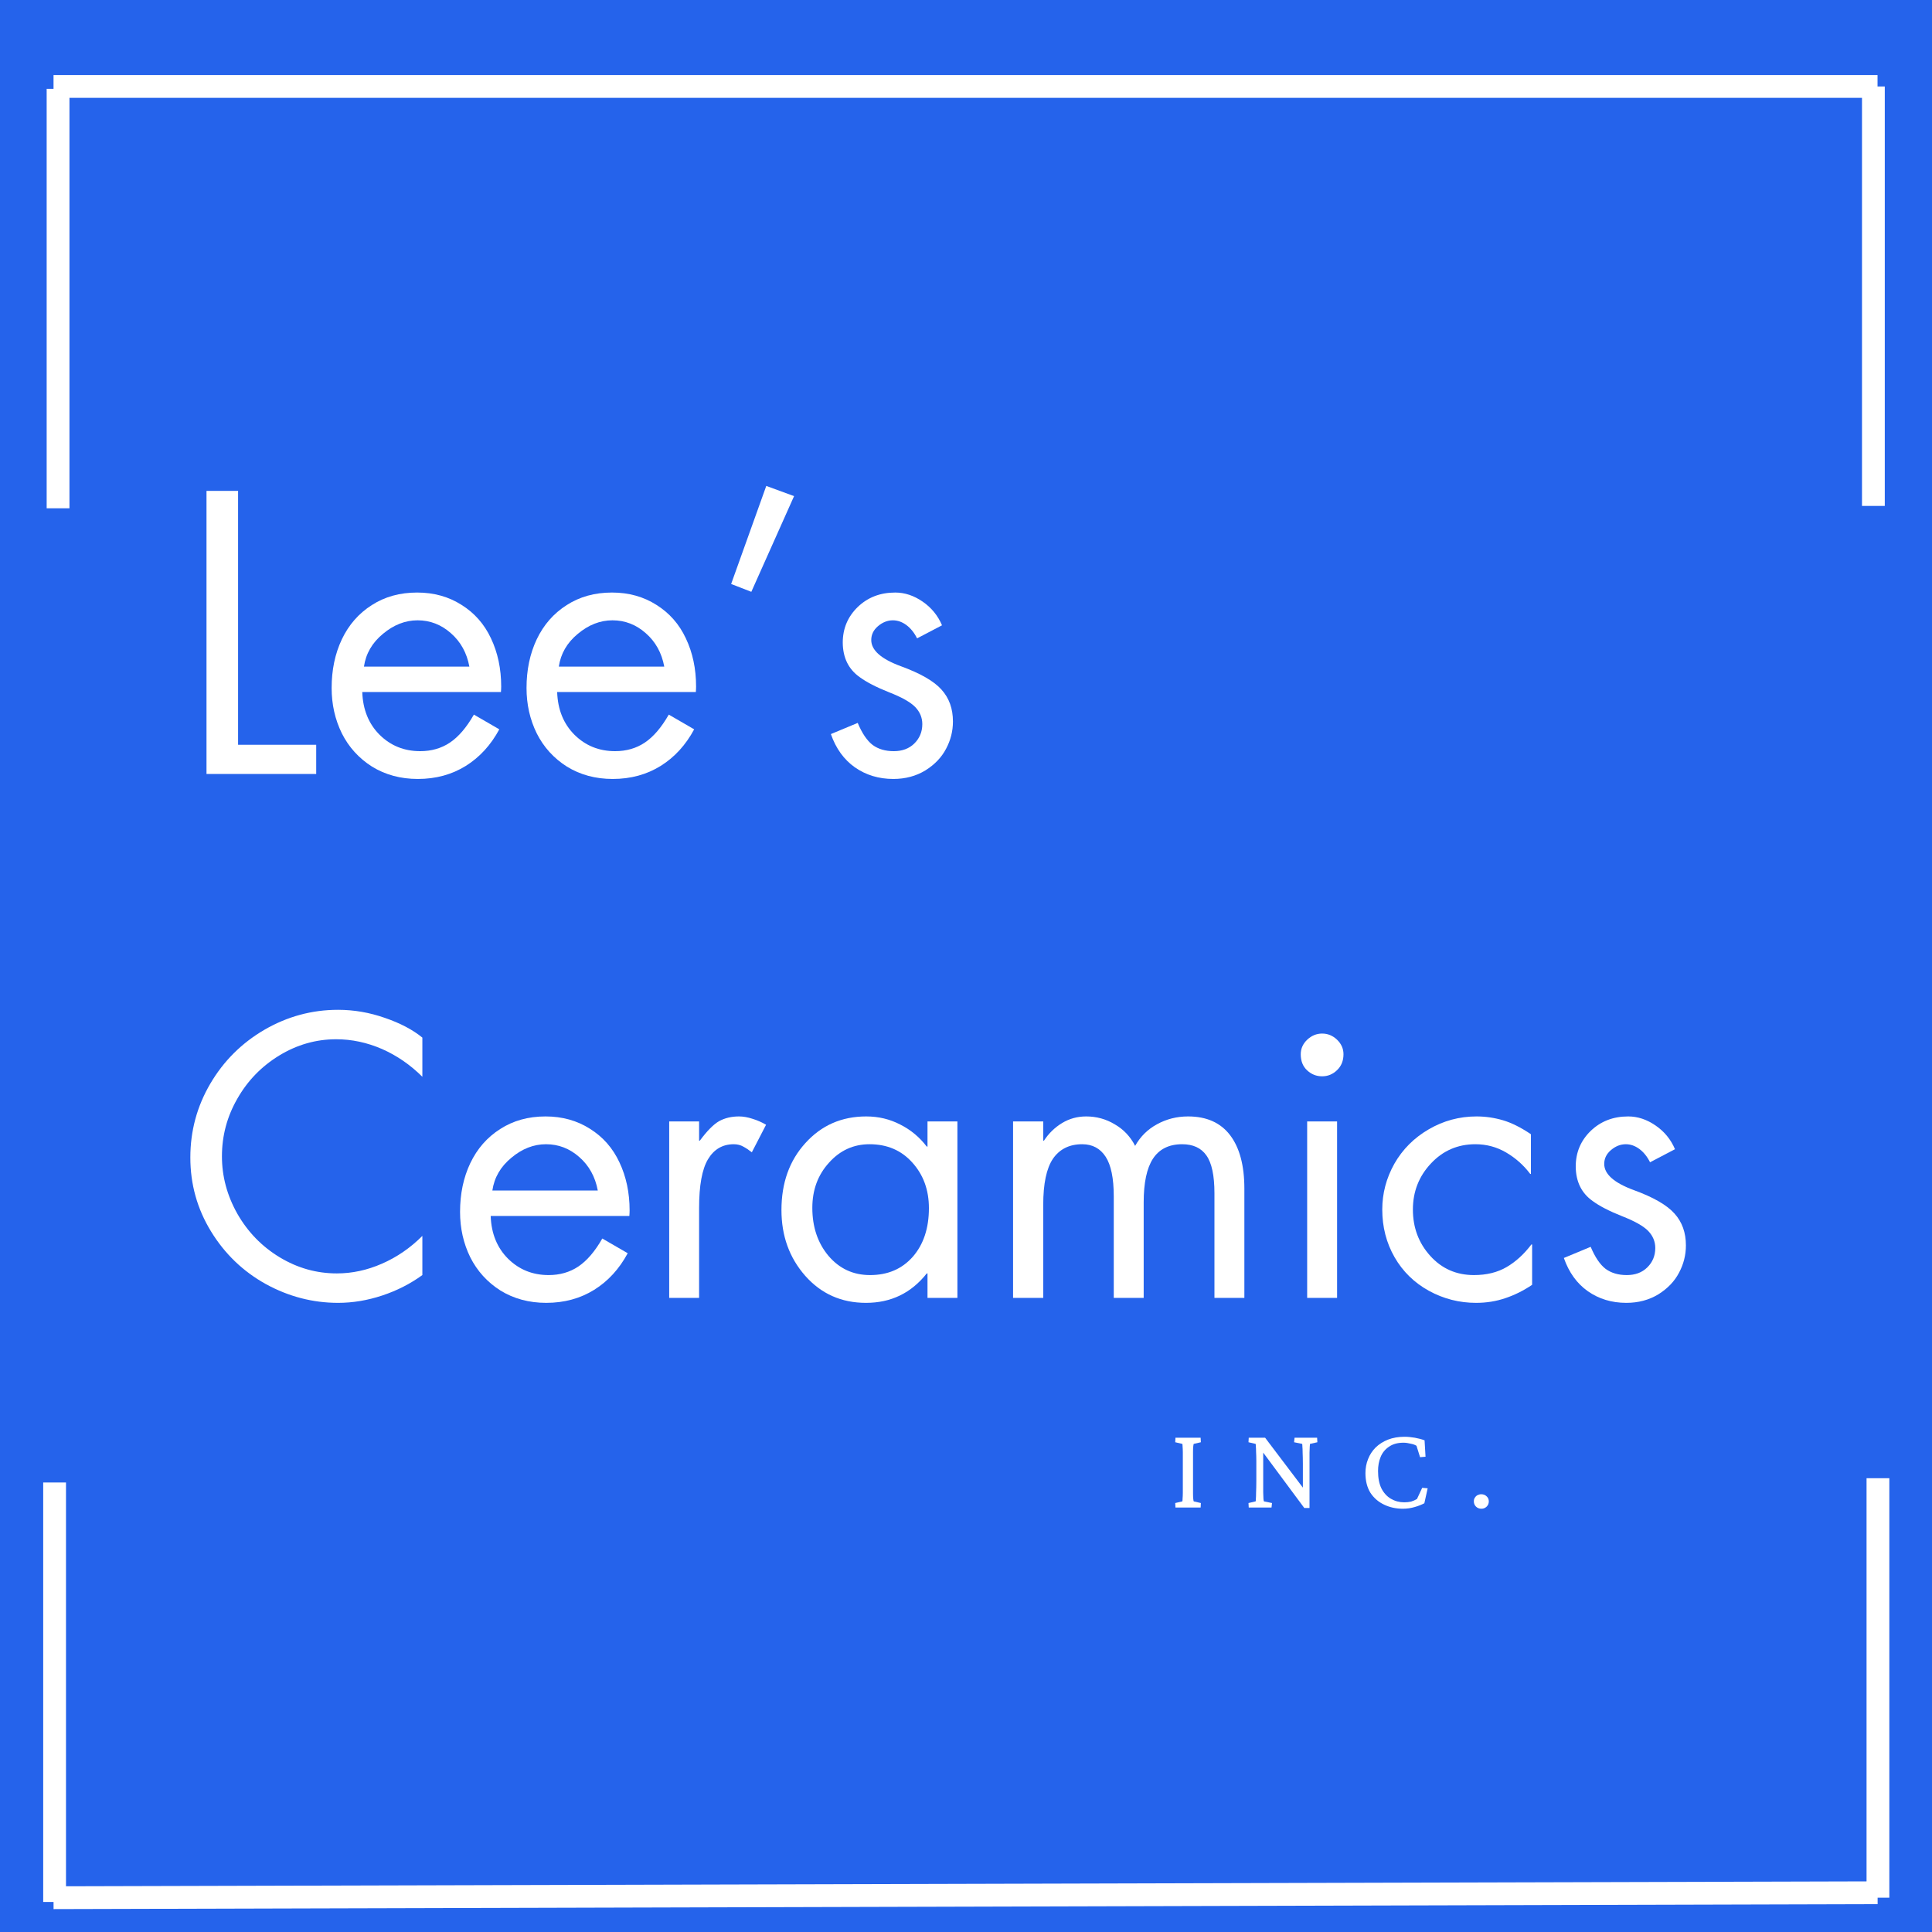 <svg xmlns="http://www.w3.org/2000/svg" xmlns:xlink="http://www.w3.org/1999/xlink" width="500" zoomAndPan="magnify" viewBox="0 0 375 375" height="500" preserveAspectRatio="xMidYMid meet" version="1.0"><rect x="-37.5" width="450" fill="#ffffff" y="-37.5" height="450" fill-opacity="1"/><rect x="-37.5" width="450" fill="#ffffff" y="-37.5" height="450" fill-opacity="1"/><rect x="-37.5" width="450" fill="#ffffff" y="-37.5" height="450" fill-opacity="1"/><rect x="-37.5" width="450" fill="#2563eb" y="-37.5" height="450" fill-opacity="1"/><path fill="#ffffff" d="M 46.211 95.281 L 46.211 144.559 L 61.375 144.559 L 61.375 150.227 L 40.082 150.227 L 40.082 95.281 Z M 46.211 95.281 " fill-opacity="1" fill-rule="nonzero"/><path fill="#ffffff" d="M 97.234 134.324 L 70.316 134.324 C 70.434 137.734 71.562 140.5 73.68 142.621 C 75.824 144.742 78.453 145.801 81.562 145.801 C 83.742 145.801 85.664 145.25 87.324 144.141 C 89.008 143.012 90.562 141.191 91.98 138.703 L 96.914 141.562 C 95.277 144.602 93.109 146.977 90.414 148.66 C 87.707 150.344 84.605 151.195 81.102 151.195 C 77.75 151.195 74.789 150.387 72.207 148.797 C 69.648 147.172 67.699 145.02 66.352 142.344 C 65.027 139.648 64.371 136.711 64.371 133.539 C 64.371 130.039 65.027 126.891 66.352 124.09 C 67.699 121.27 69.637 119.055 72.16 117.453 C 74.672 115.828 77.609 115.012 80.965 115.012 C 84.215 115.012 87.094 115.816 89.582 117.406 C 92.098 118.977 94.008 121.141 95.301 123.906 C 96.613 126.672 97.281 129.797 97.281 133.266 C 97.281 133.609 97.258 133.957 97.234 134.324 Z M 91.105 129.391 C 90.609 126.719 89.41 124.551 87.508 122.895 C 85.633 121.234 83.477 120.402 81.055 120.402 C 78.66 120.402 76.414 121.281 74.328 123.031 C 72.23 124.762 71.008 126.879 70.641 129.391 Z M 91.105 129.391 " fill-opacity="1" fill-rule="nonzero"/><path fill="#ffffff" d="M 135.062 134.324 L 108.145 134.324 C 108.258 137.734 109.387 140.5 111.508 142.621 C 113.652 144.742 116.277 145.801 119.391 145.801 C 121.566 145.801 123.492 145.25 125.152 144.141 C 126.836 143.012 128.391 141.191 129.809 138.703 L 134.738 141.562 C 133.102 144.602 130.938 146.977 128.242 148.66 C 125.531 150.344 122.434 151.195 118.93 151.195 C 115.574 151.195 112.613 150.387 110.035 148.797 C 107.477 147.172 105.527 145.02 104.18 142.344 C 102.855 139.648 102.199 136.711 102.199 133.539 C 102.199 130.039 102.855 126.891 104.18 124.09 C 105.527 121.27 107.465 119.055 109.988 117.453 C 112.5 115.828 115.438 115.012 118.793 115.012 C 122.039 115.012 124.922 115.816 127.41 117.406 C 129.922 118.977 131.836 121.141 133.125 123.906 C 134.441 126.672 135.109 129.797 135.109 133.266 C 135.109 133.609 135.086 133.957 135.062 134.324 Z M 128.934 129.391 C 128.438 126.719 127.238 124.551 125.336 122.895 C 123.457 121.234 121.305 120.402 118.883 120.402 C 116.488 120.402 114.238 121.281 112.152 123.031 C 110.055 124.762 108.836 126.879 108.465 129.391 Z M 128.934 129.391 " fill-opacity="1" fill-rule="nonzero"/><path fill="#ffffff" d="M 148.734 94.316 L 154.129 96.297 L 145.832 114.871 L 141.914 113.352 Z M 148.734 94.316 " fill-opacity="1" fill-rule="nonzero"/><path fill="#ffffff" d="M 178.004 123.906 C 177.453 122.801 176.762 121.949 175.93 121.324 C 175.102 120.715 174.227 120.402 173.305 120.402 C 172.254 120.402 171.285 120.797 170.398 121.555 C 169.535 122.293 169.109 123.191 169.109 124.23 C 169.109 126.199 171.008 127.895 174.824 129.301 C 178.625 130.684 181.277 132.203 182.754 133.863 C 184.227 135.5 184.965 137.551 184.965 140.039 C 184.965 141.918 184.516 143.68 183.629 145.34 C 182.762 147 181.426 148.406 179.617 149.535 C 177.797 150.641 175.723 151.195 173.395 151.195 C 170.559 151.195 168.07 150.434 165.93 148.938 C 163.809 147.438 162.25 145.285 161.273 142.484 L 166.48 140.316 C 167.332 142.344 168.301 143.773 169.387 144.602 C 170.492 145.41 171.852 145.801 173.488 145.801 C 175.113 145.801 176.438 145.316 177.453 144.328 C 178.488 143.312 179.02 142.059 179.02 140.547 C 179.02 139.293 178.559 138.184 177.637 137.227 C 176.715 136.285 175.02 135.328 172.566 134.371 C 170.098 133.391 168.199 132.41 166.852 131.422 C 164.695 129.887 163.602 127.664 163.578 124.738 C 163.578 122.008 164.547 119.703 166.48 117.824 C 168.418 115.957 170.836 115.012 173.766 115.012 C 175.609 115.012 177.371 115.598 179.066 116.762 C 180.781 117.938 182.039 119.473 182.844 121.371 Z M 178.004 123.906 " fill-opacity="1" fill-rule="nonzero"/><path fill="#ffffff" d="M 81.98 209.004 C 79.641 206.676 77.023 204.879 74.145 203.609 C 71.25 202.355 68.289 201.719 65.25 201.719 C 61.34 201.719 57.664 202.77 54.23 204.855 C 50.785 206.953 48.066 209.742 46.074 213.242 C 44.066 216.723 43.078 220.457 43.078 224.445 C 43.078 228.316 44.066 232.039 46.074 235.598 C 48.102 239.137 50.832 241.949 54.277 244.035 C 57.746 246.133 61.445 247.168 65.387 247.168 C 68.336 247.168 71.25 246.547 74.145 245.277 C 77.023 244.023 79.641 242.227 81.98 239.887 L 81.98 247.492 C 79.641 249.184 77.047 250.512 74.191 251.457 C 71.355 252.398 68.496 252.883 65.617 252.883 C 60.73 252.883 56.051 251.676 51.605 249.242 C 47.18 246.789 43.629 243.379 40.957 239.012 C 38.285 234.652 36.945 229.871 36.945 224.676 C 36.945 219.512 38.238 214.742 40.82 210.34 C 43.398 205.949 46.902 202.457 51.328 199.875 C 55.777 197.297 60.547 196.004 65.617 196.004 C 68.715 196.004 71.746 196.535 74.699 197.57 C 77.672 198.586 80.102 199.863 81.98 201.398 Z M 81.98 209.004 " fill-opacity="1" fill-rule="nonzero"/><path fill="#ffffff" d="M 122.16 236.016 L 95.242 236.016 C 95.359 239.426 96.488 242.191 98.609 244.312 C 100.75 246.43 103.379 247.492 106.488 247.492 C 108.668 247.492 110.594 246.938 112.25 245.832 C 113.934 244.703 115.488 242.883 116.906 240.395 L 121.84 243.25 C 120.203 246.293 118.035 248.668 115.34 250.348 C 112.633 252.031 109.531 252.883 106.027 252.883 C 102.676 252.883 99.715 252.078 97.133 250.488 C 94.574 248.863 92.629 246.707 91.277 244.035 C 89.953 241.336 89.297 238.398 89.297 235.23 C 89.297 231.727 89.953 228.582 91.277 225.781 C 92.629 222.957 94.562 220.746 97.086 219.145 C 99.598 217.52 102.539 216.699 105.891 216.699 C 109.141 216.699 112.02 217.508 114.512 219.098 C 117.023 220.664 118.934 222.832 120.227 225.598 C 121.539 228.363 122.207 231.484 122.207 234.953 C 122.207 235.301 122.184 235.645 122.16 236.016 Z M 116.031 231.082 C 115.535 228.41 114.336 226.242 112.438 224.582 C 110.559 222.922 108.402 222.094 105.984 222.094 C 103.586 222.094 101.34 222.969 99.254 224.723 C 97.156 226.449 95.934 228.57 95.566 231.082 Z M 116.031 231.082 " fill-opacity="1" fill-rule="nonzero"/><path fill="#ffffff" d="M 145.93 223.66 C 145.344 223.199 144.789 222.832 144.27 222.555 C 143.742 222.254 143.129 222.094 142.426 222.094 C 140.238 222.094 138.566 223.086 137.402 225.043 C 136.262 226.98 135.695 230.113 135.695 234.445 L 135.695 251.918 L 129.891 251.918 L 129.891 217.668 L 135.695 217.668 L 135.695 221.402 L 135.836 221.402 C 137.242 219.5 138.484 218.246 139.57 217.621 C 140.676 217.012 141.965 216.699 143.441 216.699 C 144.293 216.699 145.168 216.863 146.066 217.16 C 146.988 217.438 147.867 217.828 148.695 218.312 Z M 145.93 223.66 " fill-opacity="1" fill-rule="nonzero"/><path fill="#ffffff" d="M 180.027 222.555 L 180.027 217.668 L 185.832 217.668 L 185.832 251.918 L 180.027 251.918 L 180.027 247.168 L 179.887 247.168 C 176.867 250.984 172.938 252.883 168.086 252.883 C 163.316 252.883 159.387 251.133 156.289 247.629 C 153.211 244.125 151.68 239.875 151.68 234.863 C 151.68 229.605 153.223 225.273 156.332 221.863 C 159.434 218.43 163.363 216.699 168.133 216.699 C 170.531 216.699 172.719 217.23 174.727 218.27 C 176.754 219.281 178.469 220.711 179.887 222.555 Z M 168.777 222.094 C 165.668 222.094 163.039 223.293 160.898 225.688 C 158.742 228.062 157.672 230.977 157.672 234.445 C 157.672 238.133 158.707 241.246 160.805 243.758 C 162.926 246.246 165.609 247.492 168.871 247.492 C 172.305 247.492 175.07 246.316 177.168 243.941 C 179.254 241.547 180.301 238.398 180.301 234.492 C 180.301 230.965 179.219 228.016 177.074 225.645 C 174.957 223.281 172.191 222.094 168.777 222.094 Z M 168.777 222.094 " fill-opacity="1" fill-rule="nonzero"/><path fill="#ffffff" d="M 220.328 222.418 C 221.344 220.605 222.75 219.211 224.57 218.223 C 226.414 217.207 228.418 216.699 230.609 216.699 C 234.203 216.699 236.922 217.922 238.766 220.344 C 240.609 222.773 241.531 226.23 241.531 230.715 L 241.531 251.918 L 235.723 251.918 L 235.723 231.59 C 235.723 228.156 235.195 225.711 234.156 224.262 C 233.145 222.82 231.574 222.094 229.457 222.094 C 226.898 222.094 225.008 223.039 223.785 224.906 C 222.586 226.75 221.988 229.582 221.988 233.387 L 221.988 251.918 L 216.18 251.918 L 216.18 232.188 C 216.18 228.684 215.648 226.137 214.613 224.535 C 213.562 222.91 212.043 222.094 210.051 222.094 C 207.562 222.094 205.672 223.039 204.379 224.906 C 203.113 226.785 202.492 229.77 202.492 233.848 L 202.492 251.918 L 196.637 251.918 L 196.637 217.668 L 202.492 217.668 L 202.492 221.402 L 202.629 221.402 C 203.551 219.996 204.715 218.855 206.133 217.992 C 207.539 217.137 209.105 216.699 210.832 216.699 C 212.828 216.699 214.672 217.207 216.363 218.223 C 218.082 219.211 219.406 220.605 220.328 222.418 Z M 220.328 222.418 " fill-opacity="1" fill-rule="nonzero"/><path fill="#ffffff" d="M 259.527 217.668 L 259.527 251.918 L 253.719 251.918 L 253.719 217.668 Z M 252.473 204.625 C 252.473 203.551 252.887 202.617 253.719 201.812 C 254.57 201.016 255.539 200.613 256.621 200.613 C 257.727 200.613 258.695 201.016 259.527 201.812 C 260.355 202.617 260.77 203.551 260.77 204.625 C 260.77 205.891 260.355 206.918 259.527 207.711 C 258.695 208.52 257.727 208.91 256.621 208.91 C 255.516 208.91 254.547 208.531 253.719 207.758 C 252.887 206.996 252.473 205.949 252.473 204.625 Z M 252.473 204.625 " fill-opacity="1" fill-rule="nonzero"/><path fill="#ffffff" d="M 297.152 227.855 L 297.012 227.855 C 295.746 226.172 294.199 224.789 292.355 223.707 C 290.535 222.637 288.543 222.094 286.363 222.094 C 282.953 222.094 280.074 223.34 277.746 225.828 C 275.406 228.316 274.242 231.301 274.242 234.77 C 274.242 238.273 275.359 241.27 277.605 243.758 C 279.844 246.246 282.676 247.492 286.09 247.492 C 288.543 247.492 290.664 246.973 292.449 245.926 C 294.223 244.887 295.824 243.422 297.242 241.547 L 297.383 241.547 L 297.383 249.383 C 295.746 250.488 294.027 251.352 292.219 251.961 C 290.434 252.574 288.531 252.883 286.504 252.883 C 283.242 252.883 280.188 252.102 277.332 250.535 C 274.496 248.965 272.285 246.801 270.691 244.035 C 269.09 241.246 268.297 238.156 268.297 234.77 C 268.297 231.637 269.078 228.672 270.648 225.875 C 272.238 223.086 274.473 220.848 277.332 219.191 C 280.188 217.531 283.277 216.699 286.594 216.699 C 288.348 216.699 290.051 216.953 291.711 217.438 C 293.395 217.934 295.215 218.844 297.152 220.156 Z M 297.152 227.855 " fill-opacity="1" fill-rule="nonzero"/><path fill="#ffffff" d="M 320.273 225.598 C 319.723 224.492 319.031 223.637 318.199 223.016 C 317.371 222.406 316.496 222.094 315.574 222.094 C 314.523 222.094 313.555 222.484 312.668 223.246 C 311.805 223.984 311.379 224.883 311.379 225.918 C 311.379 227.891 313.281 229.582 317.094 230.988 C 320.898 232.371 323.547 233.895 325.023 235.555 C 326.496 237.188 327.234 239.242 327.234 241.73 C 327.234 243.609 326.785 245.371 325.898 247.031 C 325.035 248.691 323.695 250.094 321.887 251.227 C 320.066 252.332 317.992 252.883 315.664 252.883 C 312.832 252.883 310.34 252.125 308.199 250.625 C 306.078 249.129 304.523 246.973 303.543 244.172 L 308.75 242.008 C 309.605 244.035 310.57 245.465 311.656 246.293 C 312.762 247.098 314.121 247.492 315.758 247.492 C 317.383 247.492 318.707 247.008 319.723 246.016 C 320.758 245.004 321.289 243.746 321.289 242.238 C 321.289 240.98 320.828 239.875 319.906 238.918 C 318.984 237.973 317.289 237.016 314.836 236.059 C 312.371 235.082 310.469 234.102 309.121 233.109 C 306.965 231.578 305.871 229.352 305.848 226.426 C 305.848 223.695 306.816 221.391 308.75 219.512 C 310.688 217.645 313.105 216.699 316.035 216.699 C 317.879 216.699 319.641 217.289 321.336 218.453 C 323.051 219.629 324.309 221.16 325.113 223.062 Z M 320.273 225.598 " fill-opacity="1" fill-rule="nonzero"/><path fill="#ffffff" d="M 228.156 292.613 L 228.109 291.738 L 229.492 291.414 C 229.516 291.32 229.539 291.137 229.539 290.859 C 229.562 290.586 229.586 290.215 229.586 289.754 C 229.586 289.27 229.586 288.684 229.586 288.004 L 229.586 283.672 C 229.586 283 229.586 282.414 229.586 281.918 C 229.586 281.434 229.562 281.043 229.539 280.766 C 229.539 280.488 229.516 280.328 229.492 280.258 L 228.109 279.938 L 228.156 279.062 L 233.043 279.062 L 233.086 279.938 L 231.703 280.258 C 231.672 280.328 231.637 280.477 231.613 280.719 C 231.578 280.973 231.566 281.344 231.566 281.828 C 231.566 282.289 231.566 282.91 231.566 283.672 L 231.566 288.004 C 231.566 288.742 231.566 289.363 231.566 289.848 C 231.566 290.309 231.578 290.676 231.613 290.953 C 231.637 291.207 231.672 291.355 231.703 291.414 L 233.086 291.738 L 233.043 292.613 Z M 228.156 292.613 " fill-opacity="1" fill-rule="nonzero"/><path fill="#ffffff" d="M 252.887 289.293 L 252.887 284.133 C 252.887 283.242 252.863 282.52 252.84 281.965 C 252.84 281.41 252.816 281.02 252.793 280.766 C 252.793 280.488 252.773 280.328 252.75 280.258 L 251.18 279.938 L 251.273 279.062 L 255.652 279.062 L 255.699 279.938 L 254.27 280.258 C 254.27 280.328 254.246 280.488 254.223 280.766 C 254.223 281.02 254.199 281.41 254.176 281.965 C 254.176 282.52 254.176 283.242 254.176 284.133 L 254.176 289.617 C 254.176 290.113 254.176 290.617 254.176 291.137 C 254.176 291.633 254.176 292.152 254.176 292.703 L 253.164 292.703 L 244.684 281.273 L 245.188 281.273 L 245.188 287.449 C 245.188 288.371 245.188 289.109 245.188 289.664 C 245.211 290.215 245.234 290.629 245.234 290.906 C 245.258 291.184 245.293 291.355 245.328 291.414 L 246.895 291.738 L 246.801 292.613 L 242.379 292.613 L 242.332 291.738 L 243.715 291.414 C 243.738 291.355 243.762 291.207 243.762 290.953 C 243.785 290.676 243.805 290.262 243.805 289.707 C 243.828 289.133 243.852 288.371 243.852 287.449 L 243.852 283.531 C 243.852 282.828 243.828 282.266 243.805 281.828 C 243.805 281.367 243.785 281.02 243.762 280.766 C 243.762 280.523 243.738 280.352 243.715 280.258 L 242.332 279.938 L 242.379 279.062 L 245.559 279.062 L 253.301 289.293 Z M 252.887 289.293 " fill-opacity="1" fill-rule="nonzero"/><path fill="#ffffff" d="M 272.316 292.844 C 270.988 292.844 269.781 292.59 268.672 292.059 C 267.566 291.539 266.668 290.77 266 289.754 C 265.355 288.719 265.031 287.438 265.031 285.93 C 265.031 284.984 265.191 284.074 265.539 283.211 C 265.871 282.355 266.367 281.598 267.016 280.949 C 267.684 280.305 268.488 279.797 269.41 279.43 C 270.355 279.062 271.438 278.875 272.637 278.875 C 273.246 278.875 273.906 278.945 274.621 279.062 C 275.32 279.188 275.957 279.359 276.508 279.566 L 276.695 282.75 L 275.633 282.84 L 274.941 280.629 C 274.664 280.445 274.273 280.305 273.789 280.215 C 273.328 280.098 272.867 280.027 272.406 280.027 C 271.266 280.027 270.332 280.293 269.594 280.812 C 268.859 281.309 268.316 281.965 267.98 282.793 C 267.637 283.625 267.477 284.535 267.477 285.516 C 267.477 286.84 267.684 287.957 268.121 288.879 C 268.582 289.777 269.191 290.445 269.965 290.906 C 270.758 291.367 271.625 291.598 272.547 291.598 C 273.027 291.598 273.477 291.551 273.883 291.461 C 274.273 291.344 274.664 291.172 275.035 290.953 L 276.047 288.785 L 277.109 288.879 L 276.465 291.781 C 275.934 292.059 275.312 292.312 274.574 292.52 C 273.859 292.727 273.109 292.844 272.316 292.844 Z M 272.316 292.844 " fill-opacity="1" fill-rule="nonzero"/><path fill="#ffffff" d="M 287.547 292.844 C 287.109 292.844 286.766 292.703 286.488 292.43 C 286.211 292.152 286.074 291.816 286.074 291.414 C 286.074 291.137 286.129 290.906 286.258 290.723 C 286.371 290.516 286.547 290.344 286.766 290.215 C 287.008 290.102 287.25 290.031 287.504 290.031 C 287.93 290.031 288.285 290.168 288.562 290.445 C 288.84 290.699 288.977 291.023 288.977 291.414 C 288.977 291.816 288.84 292.152 288.562 292.43 C 288.285 292.703 287.941 292.844 287.547 292.844 Z M 287.547 292.844 " fill-opacity="1" fill-rule="nonzero"/><path stroke-linecap="butt" transform="matrix(2.212, 0, 0, 2.212, 10.388, 14.57)" fill="none" stroke-linejoin="miter" d="M 0.001 0.998 L 160.054 0.998 " stroke="#ffffff" stroke-width="2" stroke-opacity="1" stroke-miterlimit="4"/><path stroke-linecap="butt" transform="matrix(2.212, -0.006, 0.006, 2.212, 10.385, 366.134)" fill="none" stroke-linejoin="miter" d="M 0 0.999 L 160.059 0.998 " stroke="#ffffff" stroke-width="2" stroke-opacity="1" stroke-miterlimit="4"/><path stroke-linecap="butt" transform="matrix(0, 2.212, -2.212, 0, 13.477, 17.236)" fill="none" stroke-linejoin="miter" d="M 0.001 0.998 L 36.809 0.998 " stroke="#ffffff" stroke-width="2" stroke-opacity="1" stroke-miterlimit="4"/><path stroke-linecap="butt" transform="matrix(0, 2.212, -2.212, 0, 365.828, 16.793)" fill="none" stroke-linejoin="miter" d="M -0.002 0.997 L 36.804 0.997 " stroke="#ffffff" stroke-width="2" stroke-opacity="1" stroke-miterlimit="4"/><path stroke-linecap="butt" transform="matrix(0, 2.212, -2.212, 0, 12.812, 287.756)" fill="none" stroke-linejoin="miter" d="M -0.003 1.001 L 36.805 1.001 " stroke="#ffffff" stroke-width="2" stroke-opacity="1" stroke-miterlimit="4"/><path stroke-linecap="butt" transform="matrix(0, 2.212, -2.212, 0, 366.715, 286.923)" fill="none" stroke-linejoin="miter" d="M -0 0.998 L 36.806 0.998 " stroke="#ffffff" stroke-width="2" stroke-opacity="1" stroke-miterlimit="4"/></svg>
